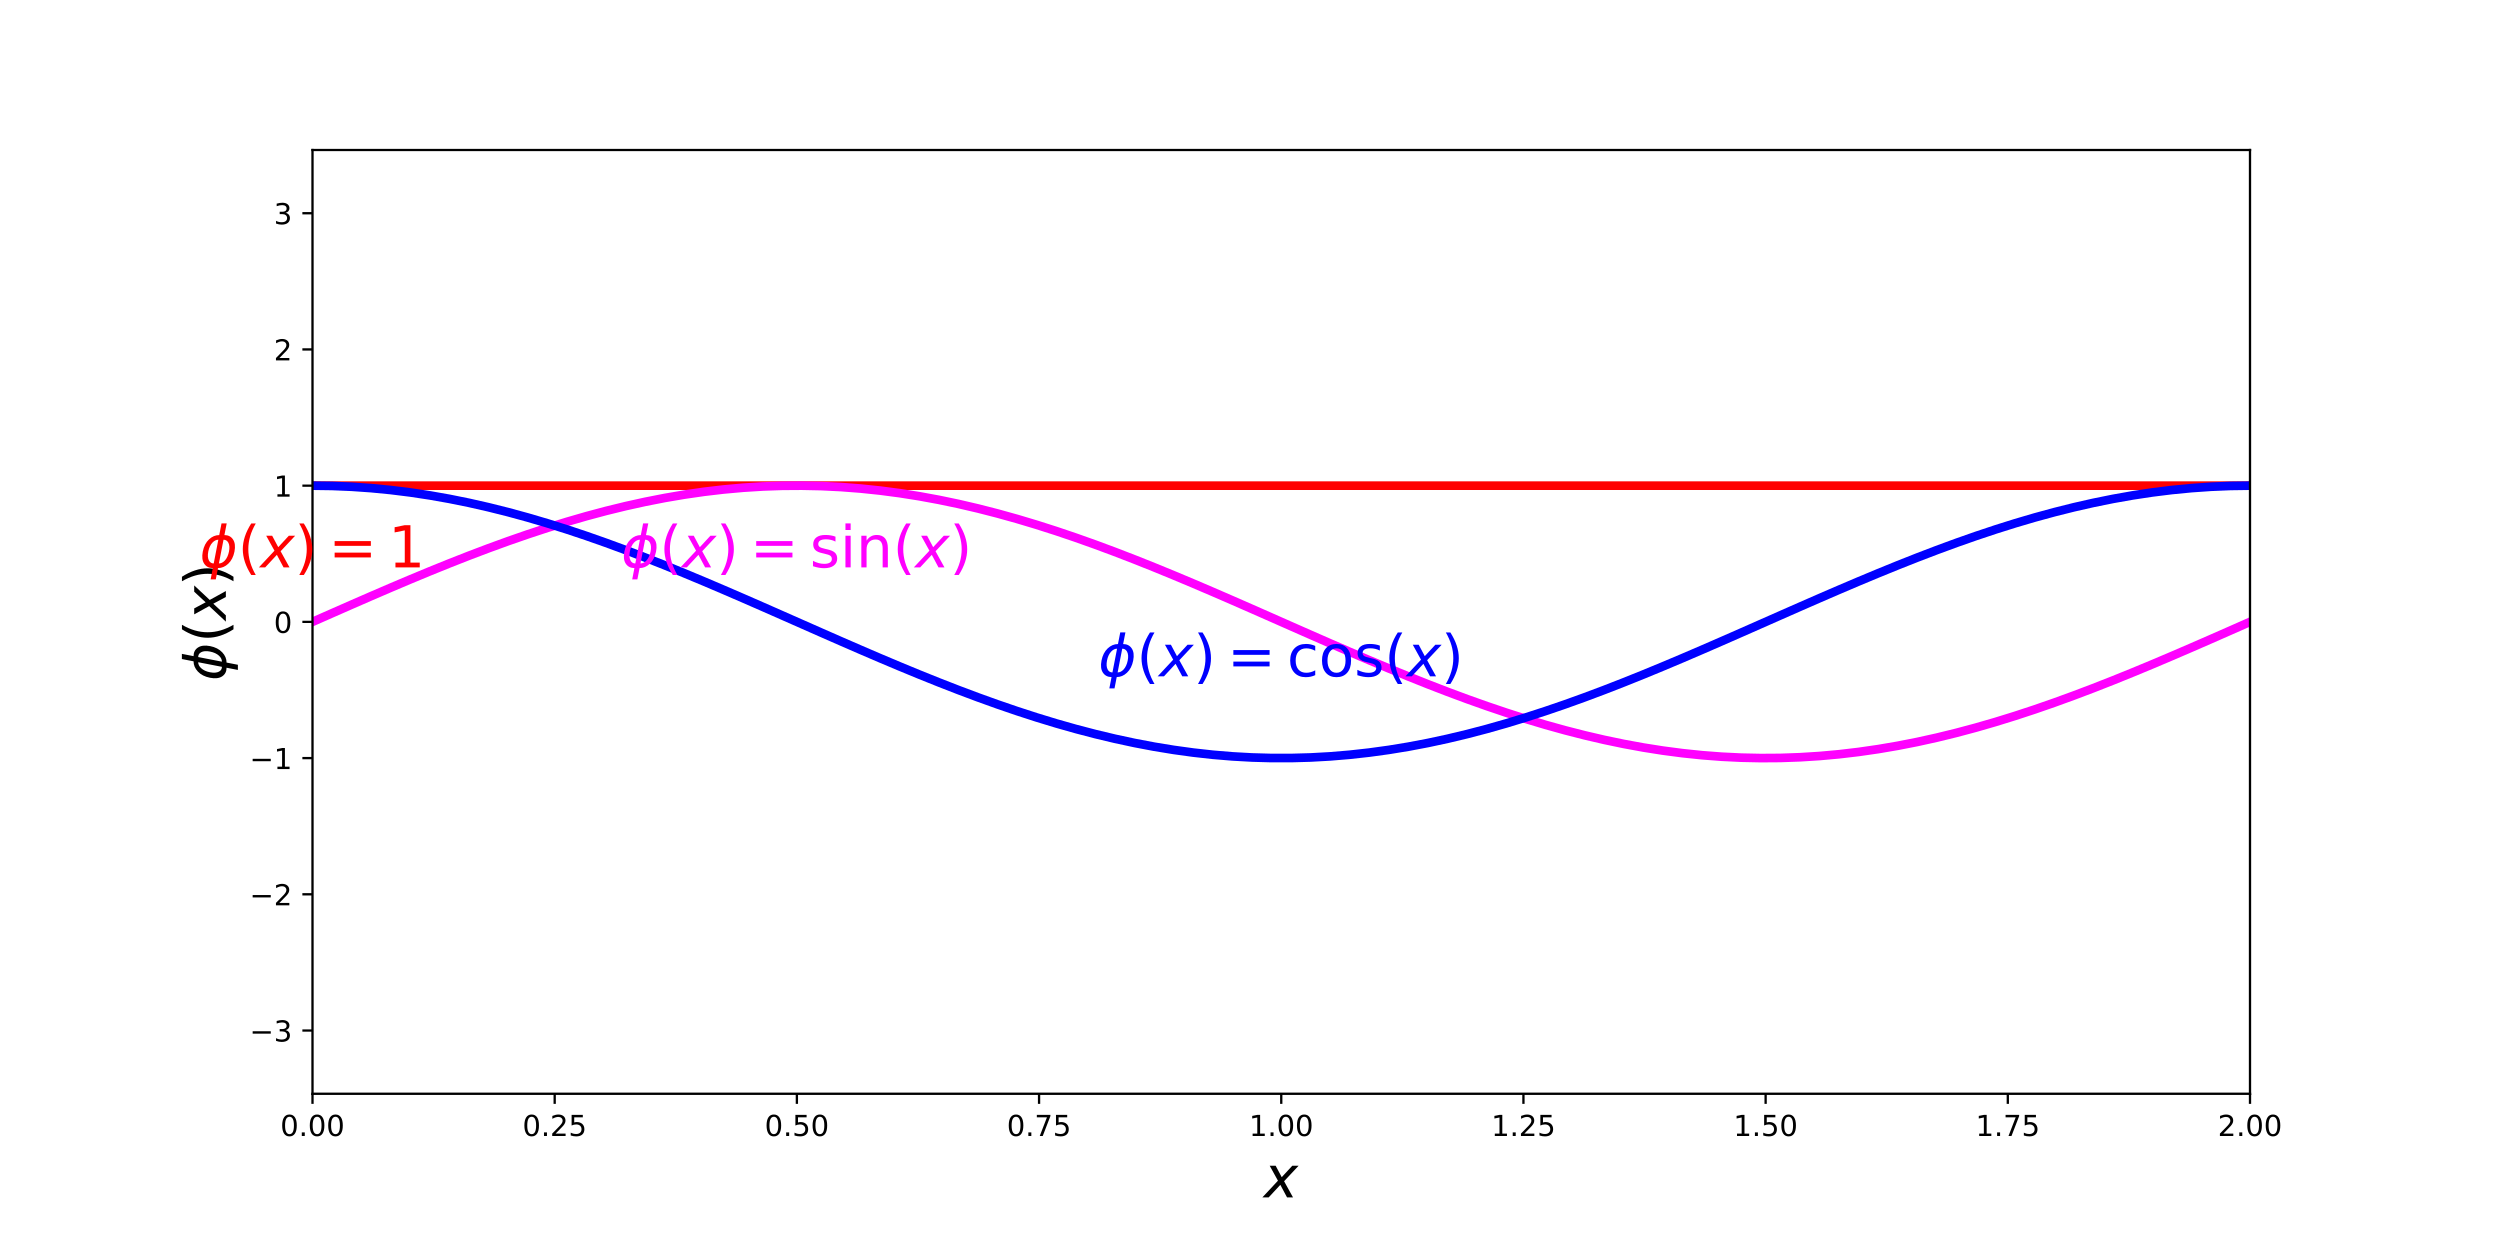 <?xml version="1.0" encoding="utf-8" standalone="no"?>
<!DOCTYPE svg PUBLIC "-//W3C//DTD SVG 1.1//EN"
  "http://www.w3.org/Graphics/SVG/1.1/DTD/svg11.dtd">
<!-- Created with matplotlib (http://matplotlib.org/) -->
<svg height="432pt" version="1.1" viewBox="0 0 864 432" width="864pt" xmlns="http://www.w3.org/2000/svg" xmlns:xlink="http://www.w3.org/1999/xlink">
 <defs>
  <style type="text/css">
*{stroke-linecap:butt;stroke-linejoin:round;}
  </style>
 </defs>
 <g id="figure_1">
  <g id="patch_1">
   <path d="M 0 432 
L 864 432 
L 864 0 
L 0 0 
z
" style="fill:none;"/>
  </g>
  <g id="axes_1">
   <g id="patch_2">
    <path d="M 108 378 
L 777.6 378 
L 777.6 51.84 
L 108 51.84 
z
" style="fill:none;"/>
   </g>
   <g id="matplotlib.axis_1">
    <g id="xtick_1">
     <g id="line2d_1">
      <defs>
       <path d="M 0 0 
L 0 3.5 
" id="m79f4a1a33c" style="stroke:#000000;stroke-width:0.8;"/>
      </defs>
      <g>
       <use style="stroke:#000000;stroke-width:0.8;" x="108" xlink:href="#m79f4a1a33c" y="378"/>
      </g>
     </g>
     <g id="text_1">
      <!-- 0.00 -->
      <defs>
       <path d="M 31.781 66.406 
Q 24.172 66.406 20.328 58.906 
Q 16.5 51.422 16.5 36.375 
Q 16.5 21.391 20.328 13.891 
Q 24.172 6.391 31.781 6.391 
Q 39.453 6.391 43.281 13.891 
Q 47.125 21.391 47.125 36.375 
Q 47.125 51.422 43.281 58.906 
Q 39.453 66.406 31.781 66.406 
z
M 31.781 74.219 
Q 44.047 74.219 50.516 64.516 
Q 56.984 54.828 56.984 36.375 
Q 56.984 17.969 50.516 8.266 
Q 44.047 -1.422 31.781 -1.422 
Q 19.531 -1.422 13.062 8.266 
Q 6.594 17.969 6.594 36.375 
Q 6.594 54.828 13.062 64.516 
Q 19.531 74.219 31.781 74.219 
z
" id="DejaVuSans-30"/>
       <path d="M 10.688 12.406 
L 21 12.406 
L 21 0 
L 10.688 0 
z
" id="DejaVuSans-2e"/>
      </defs>
      <g transform="translate(96.867 392.598)scale(0.1 -0.1)">
       <use xlink:href="#DejaVuSans-30"/>
       <use x="63.623" xlink:href="#DejaVuSans-2e"/>
       <use x="95.41" xlink:href="#DejaVuSans-30"/>
       <use x="159.033" xlink:href="#DejaVuSans-30"/>
      </g>
     </g>
    </g>
    <g id="xtick_2">
     <g id="line2d_2">
      <g>
       <use style="stroke:#000000;stroke-width:0.8;" x="191.7" xlink:href="#m79f4a1a33c" y="378"/>
      </g>
     </g>
     <g id="text_2">
      <!-- 0.25 -->
      <defs>
       <path d="M 19.188 8.297 
L 53.609 8.297 
L 53.609 0 
L 7.328 0 
L 7.328 8.297 
Q 12.938 14.109 22.625 23.891 
Q 32.328 33.688 34.812 36.531 
Q 39.547 41.844 41.422 45.531 
Q 43.312 49.219 43.312 52.781 
Q 43.312 58.594 39.234 62.25 
Q 35.156 65.922 28.609 65.922 
Q 23.969 65.922 18.812 64.312 
Q 13.672 62.703 7.812 59.422 
L 7.812 69.391 
Q 13.766 71.781 18.938 73 
Q 24.125 74.219 28.422 74.219 
Q 39.75 74.219 46.484 68.547 
Q 53.219 62.891 53.219 53.422 
Q 53.219 48.922 51.531 44.891 
Q 49.859 40.875 45.406 35.406 
Q 44.188 33.984 37.641 27.219 
Q 31.109 20.453 19.188 8.297 
z
" id="DejaVuSans-32"/>
       <path d="M 10.797 72.906 
L 49.516 72.906 
L 49.516 64.594 
L 19.828 64.594 
L 19.828 46.734 
Q 21.969 47.469 24.109 47.828 
Q 26.266 48.188 28.422 48.188 
Q 40.625 48.188 47.75 41.5 
Q 54.891 34.812 54.891 23.391 
Q 54.891 11.625 47.562 5.094 
Q 40.234 -1.422 26.906 -1.422 
Q 22.312 -1.422 17.547 -0.641 
Q 12.797 0.141 7.719 1.703 
L 7.719 11.625 
Q 12.109 9.234 16.797 8.062 
Q 21.484 6.891 26.703 6.891 
Q 35.156 6.891 40.078 11.328 
Q 45.016 15.766 45.016 23.391 
Q 45.016 31 40.078 35.438 
Q 35.156 39.891 26.703 39.891 
Q 22.75 39.891 18.812 39.016 
Q 14.891 38.141 10.797 36.281 
z
" id="DejaVuSans-35"/>
      </defs>
      <g transform="translate(180.567 392.598)scale(0.1 -0.1)">
       <use xlink:href="#DejaVuSans-30"/>
       <use x="63.623" xlink:href="#DejaVuSans-2e"/>
       <use x="95.41" xlink:href="#DejaVuSans-32"/>
       <use x="159.033" xlink:href="#DejaVuSans-35"/>
      </g>
     </g>
    </g>
    <g id="xtick_3">
     <g id="line2d_3">
      <g>
       <use style="stroke:#000000;stroke-width:0.8;" x="275.4" xlink:href="#m79f4a1a33c" y="378"/>
      </g>
     </g>
     <g id="text_3">
      <!-- 0.50 -->
      <g transform="translate(264.267 392.598)scale(0.1 -0.1)">
       <use xlink:href="#DejaVuSans-30"/>
       <use x="63.623" xlink:href="#DejaVuSans-2e"/>
       <use x="95.41" xlink:href="#DejaVuSans-35"/>
       <use x="159.033" xlink:href="#DejaVuSans-30"/>
      </g>
     </g>
    </g>
    <g id="xtick_4">
     <g id="line2d_4">
      <g>
       <use style="stroke:#000000;stroke-width:0.8;" x="359.1" xlink:href="#m79f4a1a33c" y="378"/>
      </g>
     </g>
     <g id="text_4">
      <!-- 0.75 -->
      <defs>
       <path d="M 8.203 72.906 
L 55.078 72.906 
L 55.078 68.703 
L 28.609 0 
L 18.312 0 
L 43.219 64.594 
L 8.203 64.594 
z
" id="DejaVuSans-37"/>
      </defs>
      <g transform="translate(347.967 392.598)scale(0.1 -0.1)">
       <use xlink:href="#DejaVuSans-30"/>
       <use x="63.623" xlink:href="#DejaVuSans-2e"/>
       <use x="95.41" xlink:href="#DejaVuSans-37"/>
       <use x="159.033" xlink:href="#DejaVuSans-35"/>
      </g>
     </g>
    </g>
    <g id="xtick_5">
     <g id="line2d_5">
      <g>
       <use style="stroke:#000000;stroke-width:0.8;" x="442.8" xlink:href="#m79f4a1a33c" y="378"/>
      </g>
     </g>
     <g id="text_5">
      <!-- 1.00 -->
      <defs>
       <path d="M 12.406 8.297 
L 28.516 8.297 
L 28.516 63.922 
L 10.984 60.406 
L 10.984 69.391 
L 28.422 72.906 
L 38.281 72.906 
L 38.281 8.297 
L 54.391 8.297 
L 54.391 0 
L 12.406 0 
z
" id="DejaVuSans-31"/>
      </defs>
      <g transform="translate(431.667 392.598)scale(0.1 -0.1)">
       <use xlink:href="#DejaVuSans-31"/>
       <use x="63.623" xlink:href="#DejaVuSans-2e"/>
       <use x="95.41" xlink:href="#DejaVuSans-30"/>
       <use x="159.033" xlink:href="#DejaVuSans-30"/>
      </g>
     </g>
    </g>
    <g id="xtick_6">
     <g id="line2d_6">
      <g>
       <use style="stroke:#000000;stroke-width:0.8;" x="526.5" xlink:href="#m79f4a1a33c" y="378"/>
      </g>
     </g>
     <g id="text_6">
      <!-- 1.25 -->
      <g transform="translate(515.367 392.598)scale(0.1 -0.1)">
       <use xlink:href="#DejaVuSans-31"/>
       <use x="63.623" xlink:href="#DejaVuSans-2e"/>
       <use x="95.41" xlink:href="#DejaVuSans-32"/>
       <use x="159.033" xlink:href="#DejaVuSans-35"/>
      </g>
     </g>
    </g>
    <g id="xtick_7">
     <g id="line2d_7">
      <g>
       <use style="stroke:#000000;stroke-width:0.8;" x="610.2" xlink:href="#m79f4a1a33c" y="378"/>
      </g>
     </g>
     <g id="text_7">
      <!-- 1.50 -->
      <g transform="translate(599.067 392.598)scale(0.1 -0.1)">
       <use xlink:href="#DejaVuSans-31"/>
       <use x="63.623" xlink:href="#DejaVuSans-2e"/>
       <use x="95.41" xlink:href="#DejaVuSans-35"/>
       <use x="159.033" xlink:href="#DejaVuSans-30"/>
      </g>
     </g>
    </g>
    <g id="xtick_8">
     <g id="line2d_8">
      <g>
       <use style="stroke:#000000;stroke-width:0.8;" x="693.9" xlink:href="#m79f4a1a33c" y="378"/>
      </g>
     </g>
     <g id="text_8">
      <!-- 1.75 -->
      <g transform="translate(682.767 392.598)scale(0.1 -0.1)">
       <use xlink:href="#DejaVuSans-31"/>
       <use x="63.623" xlink:href="#DejaVuSans-2e"/>
       <use x="95.41" xlink:href="#DejaVuSans-37"/>
       <use x="159.033" xlink:href="#DejaVuSans-35"/>
      </g>
     </g>
    </g>
    <g id="xtick_9">
     <g id="line2d_9">
      <g>
       <use style="stroke:#000000;stroke-width:0.8;" x="777.6" xlink:href="#m79f4a1a33c" y="378"/>
      </g>
     </g>
     <g id="text_9">
      <!-- 2.00 -->
      <g transform="translate(766.467 392.598)scale(0.1 -0.1)">
       <use xlink:href="#DejaVuSans-32"/>
       <use x="63.623" xlink:href="#DejaVuSans-2e"/>
       <use x="95.41" xlink:href="#DejaVuSans-30"/>
       <use x="159.033" xlink:href="#DejaVuSans-30"/>
      </g>
     </g>
    </g>
    <g id="text_10">
     <!-- $x$ -->
     <defs>
      <path d="M 60.016 54.688 
L 34.906 27.875 
L 50.297 0 
L 39.984 0 
L 28.422 21.688 
L 8.297 0 
L -2.594 0 
L 24.312 28.812 
L 10.016 54.688 
L 20.312 54.688 
L 30.812 34.906 
L 49.125 54.688 
z
" id="DejaVuSans-Oblique-78"/>
     </defs>
     <g transform="translate(436.8 413.875)scale(0.2 -0.2)">
      <use transform="translate(0 0.312)" xlink:href="#DejaVuSans-Oblique-78"/>
     </g>
    </g>
   </g>
   <g id="matplotlib.axis_2">
    <g id="ytick_1">
     <g id="line2d_10">
      <defs>
       <path d="M 0 0 
L -3.5 0 
" id="m48f75aa12f" style="stroke:#000000;stroke-width:0.8;"/>
      </defs>
      <g>
       <use style="stroke:#000000;stroke-width:0.8;" x="108" xlink:href="#m48f75aa12f" y="356.151"/>
      </g>
     </g>
     <g id="text_11">
      <!-- −3 -->
      <defs>
       <path d="M 10.594 35.5 
L 73.188 35.5 
L 73.188 27.203 
L 10.594 27.203 
z
" id="DejaVuSans-2212"/>
       <path d="M 40.578 39.312 
Q 47.656 37.797 51.625 33 
Q 55.609 28.219 55.609 21.188 
Q 55.609 10.406 48.188 4.484 
Q 40.766 -1.422 27.094 -1.422 
Q 22.516 -1.422 17.656 -0.516 
Q 12.797 0.391 7.625 2.203 
L 7.625 11.719 
Q 11.719 9.328 16.594 8.109 
Q 21.484 6.891 26.812 6.891 
Q 36.078 6.891 40.938 10.547 
Q 45.797 14.203 45.797 21.188 
Q 45.797 27.641 41.281 31.266 
Q 36.766 34.906 28.719 34.906 
L 20.219 34.906 
L 20.219 43.016 
L 29.109 43.016 
Q 36.375 43.016 40.234 45.922 
Q 44.094 48.828 44.094 54.297 
Q 44.094 59.906 40.109 62.906 
Q 36.141 65.922 28.719 65.922 
Q 24.656 65.922 20.016 65.031 
Q 15.375 64.156 9.812 62.312 
L 9.812 71.094 
Q 15.438 72.656 20.344 73.438 
Q 25.25 74.219 29.594 74.219 
Q 40.828 74.219 47.359 69.109 
Q 53.906 64.016 53.906 55.328 
Q 53.906 49.266 50.438 45.094 
Q 46.969 40.922 40.578 39.312 
z
" id="DejaVuSans-33"/>
      </defs>
      <g transform="translate(86.258 359.951)scale(0.1 -0.1)">
       <use xlink:href="#DejaVuSans-2212"/>
       <use x="83.789" xlink:href="#DejaVuSans-33"/>
      </g>
     </g>
    </g>
    <g id="ytick_2">
     <g id="line2d_11">
      <g>
       <use style="stroke:#000000;stroke-width:0.8;" x="108" xlink:href="#m48f75aa12f" y="309.074"/>
      </g>
     </g>
     <g id="text_12">
      <!-- −2 -->
      <g transform="translate(86.258 312.874)scale(0.1 -0.1)">
       <use xlink:href="#DejaVuSans-2212"/>
       <use x="83.789" xlink:href="#DejaVuSans-32"/>
      </g>
     </g>
    </g>
    <g id="ytick_3">
     <g id="line2d_12">
      <g>
       <use style="stroke:#000000;stroke-width:0.8;" x="108" xlink:href="#m48f75aa12f" y="261.997"/>
      </g>
     </g>
     <g id="text_13">
      <!-- −1 -->
      <g transform="translate(86.258 265.796)scale(0.1 -0.1)">
       <use xlink:href="#DejaVuSans-2212"/>
       <use x="83.789" xlink:href="#DejaVuSans-31"/>
      </g>
     </g>
    </g>
    <g id="ytick_4">
     <g id="line2d_13">
      <g>
       <use style="stroke:#000000;stroke-width:0.8;" x="108" xlink:href="#m48f75aa12f" y="214.92"/>
      </g>
     </g>
     <g id="text_14">
      <!-- 0 -->
      <g transform="translate(94.638 218.719)scale(0.1 -0.1)">
       <use xlink:href="#DejaVuSans-30"/>
      </g>
     </g>
    </g>
    <g id="ytick_5">
     <g id="line2d_14">
      <g>
       <use style="stroke:#000000;stroke-width:0.8;" x="108" xlink:href="#m48f75aa12f" y="167.843"/>
      </g>
     </g>
     <g id="text_15">
      <!-- 1 -->
      <g transform="translate(94.638 171.642)scale(0.1 -0.1)">
       <use xlink:href="#DejaVuSans-31"/>
      </g>
     </g>
    </g>
    <g id="ytick_6">
     <g id="line2d_15">
      <g>
       <use style="stroke:#000000;stroke-width:0.8;" x="108" xlink:href="#m48f75aa12f" y="120.766"/>
      </g>
     </g>
     <g id="text_16">
      <!-- 2 -->
      <g transform="translate(94.638 124.565)scale(0.1 -0.1)">
       <use xlink:href="#DejaVuSans-32"/>
      </g>
     </g>
    </g>
    <g id="ytick_7">
     <g id="line2d_16">
      <g>
       <use style="stroke:#000000;stroke-width:0.8;" x="108" xlink:href="#m48f75aa12f" y="73.689"/>
      </g>
     </g>
     <g id="text_17">
      <!-- 3 -->
      <g transform="translate(94.638 77.488)scale(0.1 -0.1)">
       <use xlink:href="#DejaVuSans-33"/>
      </g>
     </g>
    </g>
    <g id="text_18">
     <!-- $\phi(x)$ -->
     <defs>
      <path d="M 46.734 75.984 
L 42.781 55.812 
Q 52.547 55.812 57.562 48.344 
Q 62.75 40.719 60.156 27.297 
Q 57.516 13.875 49.359 6.25 
Q 41.453 -1.219 31.688 -1.219 
L 27.875 -20.797 
L 18.953 -20.797 
L 22.75 -1.219 
Q 13.031 -1.219 7.953 6.25 
Q 2.781 13.875 5.422 27.297 
Q 8.016 40.719 16.156 48.344 
Q 24.125 55.812 33.844 55.812 
L 37.797 75.984 
z
M 33.25 6.781 
Q 38.766 6.781 43.5 11.812 
Q 48.688 17.438 50.688 27.297 
Q 52.641 37.062 49.516 42.781 
Q 46.734 47.797 41.219 47.797 
z
M 24.312 6.781 
L 32.281 47.797 
Q 26.812 47.797 22.078 42.781 
Q 16.75 37.062 14.891 27.297 
Q 13.031 17.438 16.062 11.812 
Q 18.797 6.781 24.312 6.781 
z
" id="DejaVuSans-Oblique-3d5"/>
      <path d="M 31 75.875 
Q 24.469 64.656 21.281 53.656 
Q 18.109 42.672 18.109 31.391 
Q 18.109 20.125 21.312 9.062 
Q 24.516 -2 31 -13.188 
L 23.188 -13.188 
Q 15.875 -1.703 12.234 9.375 
Q 8.594 20.453 8.594 31.391 
Q 8.594 42.281 12.203 53.312 
Q 15.828 64.359 23.188 75.875 
z
" id="DejaVuSans-28"/>
      <path d="M 8.016 75.875 
L 15.828 75.875 
Q 23.141 64.359 26.781 53.312 
Q 30.422 42.281 30.422 31.391 
Q 30.422 20.453 26.781 9.375 
Q 23.141 -1.703 15.828 -13.188 
L 8.016 -13.188 
Q 14.5 -2 17.703 9.062 
Q 20.906 20.125 20.906 31.391 
Q 20.906 42.672 17.703 53.656 
Q 14.5 64.656 8.016 75.875 
z
" id="DejaVuSans-29"/>
     </defs>
     <g transform="translate(78.058 235.32)rotate(-90)scale(0.2 -0.2)">
      <use transform="translate(0 0.016)" xlink:href="#DejaVuSans-Oblique-3d5"/>
      <use transform="translate(65.967 0.016)" xlink:href="#DejaVuSans-28"/>
      <use transform="translate(104.98 0.016)" xlink:href="#DejaVuSans-Oblique-78"/>
      <use transform="translate(164.16 0.016)" xlink:href="#DejaVuSans-29"/>
     </g>
    </g>
   </g>
   <g id="line2d_17">
    <path clip-path="url(#p58203ef700)" d="M 108 167.843 
L 114.764 167.843 
L 121.527 167.843 
L 128.291 167.843 
L 135.055 167.843 
L 141.818 167.843 
L 148.582 167.843 
L 155.345 167.843 
L 162.109 167.843 
L 168.873 167.843 
L 175.636 167.843 
L 182.4 167.843 
L 189.164 167.843 
L 195.927 167.843 
L 202.691 167.843 
L 209.455 167.843 
L 216.218 167.843 
L 222.982 167.843 
L 229.745 167.843 
L 236.509 167.843 
L 243.273 167.843 
L 250.036 167.843 
L 256.8 167.843 
L 263.564 167.843 
L 270.327 167.843 
L 277.091 167.843 
L 283.855 167.843 
L 290.618 167.843 
L 297.382 167.843 
L 304.145 167.843 
L 310.909 167.843 
L 317.673 167.843 
L 324.436 167.843 
L 331.2 167.843 
L 337.964 167.843 
L 344.727 167.843 
L 351.491 167.843 
L 358.255 167.843 
L 365.018 167.843 
L 371.782 167.843 
L 378.545 167.843 
L 385.309 167.843 
L 392.073 167.843 
L 398.836 167.843 
L 405.6 167.843 
L 412.364 167.843 
L 419.127 167.843 
L 425.891 167.843 
L 432.655 167.843 
L 439.418 167.843 
L 446.182 167.843 
L 452.945 167.843 
L 459.709 167.843 
L 466.473 167.843 
L 473.236 167.843 
L 480 167.843 
L 486.764 167.843 
L 493.527 167.843 
L 500.291 167.843 
L 507.055 167.843 
L 513.818 167.843 
L 520.582 167.843 
L 527.345 167.843 
L 534.109 167.843 
L 540.873 167.843 
L 547.636 167.843 
L 554.4 167.843 
L 561.164 167.843 
L 567.927 167.843 
L 574.691 167.843 
L 581.455 167.843 
L 588.218 167.843 
L 594.982 167.843 
L 601.745 167.843 
L 608.509 167.843 
L 615.273 167.843 
L 622.036 167.843 
L 628.8 167.843 
L 635.564 167.843 
L 642.327 167.843 
L 649.091 167.843 
L 655.855 167.843 
L 662.618 167.843 
L 669.382 167.843 
L 676.145 167.843 
L 682.909 167.843 
L 689.673 167.843 
L 696.436 167.843 
L 703.2 167.843 
L 709.964 167.843 
L 716.727 167.843 
L 723.491 167.843 
L 730.255 167.843 
L 737.018 167.843 
L 743.782 167.843 
L 750.545 167.843 
L 757.309 167.843 
L 764.073 167.843 
L 770.836 167.843 
L 777.6 167.843 
" style="fill:none;stroke:#ff0000;stroke-linecap:square;stroke-width:3;"/>
   </g>
   <g id="line2d_18">
    <path clip-path="url(#p58203ef700)" d="M 108 214.92 
L 114.764 211.934 
L 121.527 208.96 
L 128.291 206.011 
L 135.055 203.097 
L 141.818 200.23 
L 148.582 197.423 
L 155.345 194.686 
L 162.109 192.031 
L 168.873 189.468 
L 175.636 187.008 
L 182.4 184.659 
L 189.164 182.433 
L 195.927 180.338 
L 202.691 178.381 
L 209.455 176.572 
L 216.218 174.917 
L 222.982 173.424 
L 229.745 172.097 
L 236.509 170.943 
L 243.273 169.966 
L 250.036 169.17 
L 256.8 168.558 
L 263.564 168.133 
L 270.327 167.896 
L 277.091 167.849 
L 283.855 167.991 
L 290.618 168.322 
L 297.382 168.841 
L 304.145 169.545 
L 310.909 170.432 
L 317.673 171.498 
L 324.436 172.739 
L 331.2 174.15 
L 337.964 175.725 
L 344.727 177.458 
L 351.491 179.341 
L 358.255 181.368 
L 365.018 183.53 
L 371.782 185.819 
L 378.545 188.224 
L 385.309 190.738 
L 392.073 193.348 
L 398.836 196.045 
L 405.6 198.819 
L 412.364 201.657 
L 419.127 204.548 
L 425.891 207.482 
L 432.655 210.445 
L 439.418 213.426 
L 446.182 216.414 
L 452.945 219.395 
L 459.709 222.358 
L 466.473 225.292 
L 473.236 228.183 
L 480 231.021 
L 486.764 233.795 
L 493.527 236.492 
L 500.291 239.102 
L 507.055 241.616 
L 513.818 244.021 
L 520.582 246.31 
L 527.345 248.472 
L 534.109 250.499 
L 540.873 252.382 
L 547.636 254.115 
L 554.4 255.69 
L 561.164 257.101 
L 567.927 258.342 
L 574.691 259.408 
L 581.455 260.295 
L 588.218 260.999 
L 594.982 261.518 
L 601.745 261.849 
L 608.509 261.991 
L 615.273 261.944 
L 622.036 261.707 
L 628.8 261.282 
L 635.564 260.67 
L 642.327 259.874 
L 649.091 258.897 
L 655.855 257.743 
L 662.618 256.416 
L 669.382 254.923 
L 676.145 253.268 
L 682.909 251.459 
L 689.673 249.502 
L 696.436 247.407 
L 703.2 245.181 
L 709.964 242.832 
L 716.727 240.372 
L 723.491 237.809 
L 730.255 235.154 
L 737.018 232.417 
L 743.782 229.61 
L 750.545 226.743 
L 757.309 223.829 
L 764.073 220.88 
L 770.836 217.906 
L 777.6 214.92 
" style="fill:none;stroke:#ff00ff;stroke-linecap:square;stroke-width:3;"/>
   </g>
   <g id="line2d_19">
    <path clip-path="url(#p58203ef700)" d="M 108 167.843 
L 114.764 167.938 
L 121.527 168.222 
L 128.291 168.694 
L 135.055 169.352 
L 141.818 170.193 
L 148.582 171.215 
L 155.345 172.413 
L 162.109 173.782 
L 168.873 175.316 
L 175.636 177.01 
L 182.4 178.857 
L 189.164 180.849 
L 195.927 182.978 
L 202.691 185.235 
L 209.455 187.613 
L 216.218 190.1 
L 222.982 192.687 
L 229.745 195.363 
L 236.509 198.119 
L 243.273 200.942 
L 250.036 203.821 
L 256.8 206.745 
L 263.564 209.702 
L 270.327 212.68 
L 277.091 215.667 
L 283.855 218.651 
L 290.618 221.62 
L 297.382 224.562 
L 304.145 227.465 
L 310.909 230.317 
L 317.673 233.108 
L 324.436 235.825 
L 331.2 238.459 
L 337.964 240.997 
L 344.727 243.43 
L 351.491 245.749 
L 358.255 247.943 
L 365.018 250.005 
L 371.782 251.925 
L 378.545 253.696 
L 385.309 255.311 
L 392.073 256.764 
L 398.836 258.048 
L 405.6 259.158 
L 412.364 260.09 
L 419.127 260.84 
L 425.891 261.406 
L 432.655 261.784 
L 439.418 261.973 
L 446.182 261.973 
L 452.945 261.784 
L 459.709 261.406 
L 466.473 260.84 
L 473.236 260.09 
L 480 259.158 
L 486.764 258.048 
L 493.527 256.764 
L 500.291 255.311 
L 507.055 253.696 
L 513.818 251.925 
L 520.582 250.005 
L 527.345 247.943 
L 534.109 245.749 
L 540.873 243.43 
L 547.636 240.997 
L 554.4 238.459 
L 561.164 235.825 
L 567.927 233.108 
L 574.691 230.317 
L 581.455 227.465 
L 588.218 224.562 
L 594.982 221.62 
L 601.745 218.651 
L 608.509 215.667 
L 615.273 212.68 
L 622.036 209.702 
L 628.8 206.745 
L 635.564 203.821 
L 642.327 200.942 
L 649.091 198.119 
L 655.855 195.363 
L 662.618 192.687 
L 669.382 190.1 
L 676.145 187.613 
L 682.909 185.235 
L 689.673 182.978 
L 696.436 180.849 
L 703.2 178.857 
L 709.964 177.01 
L 716.727 175.316 
L 723.491 173.782 
L 730.255 172.413 
L 737.018 171.215 
L 743.782 170.193 
L 750.545 169.352 
L 757.309 168.694 
L 764.073 168.222 
L 770.836 167.938 
L 777.6 167.843 
" style="fill:none;stroke:#0000ff;stroke-linecap:square;stroke-width:3;"/>
   </g>
   <g id="patch_3">
    <path d="M 108 378 
L 108 51.84 
" style="fill:none;stroke:#000000;stroke-linecap:square;stroke-linejoin:miter;stroke-width:0.8;"/>
   </g>
   <g id="patch_4">
    <path d="M 777.6 378 
L 777.6 51.84 
" style="fill:none;stroke:#000000;stroke-linecap:square;stroke-linejoin:miter;stroke-width:0.8;"/>
   </g>
   <g id="patch_5">
    <path d="M 108 378 
L 777.6 378 
" style="fill:none;stroke:#000000;stroke-linecap:square;stroke-linejoin:miter;stroke-width:0.8;"/>
   </g>
   <g id="patch_6">
    <path d="M 108 51.84 
L 777.6 51.84 
" style="fill:none;stroke:#000000;stroke-linecap:square;stroke-linejoin:miter;stroke-width:0.8;"/>
   </g>
   <g id="text_19">
    <!-- $\phi(x) = 1$ -->
    <defs>
     <path d="M 10.594 45.406 
L 73.188 45.406 
L 73.188 37.203 
L 10.594 37.203 
z
M 10.594 25.484 
L 73.188 25.484 
L 73.188 17.188 
L 10.594 17.188 
z
" id="DejaVuSans-3d"/>
    </defs>
    <g style="fill:#ff0000;" transform="translate(69 196.089)scale(0.2 -0.2)">
     <use transform="translate(0 0.016)" xlink:href="#DejaVuSans-Oblique-3d5"/>
     <use transform="translate(65.967 0.016)" xlink:href="#DejaVuSans-28"/>
     <use transform="translate(104.98 0.016)" xlink:href="#DejaVuSans-Oblique-78"/>
     <use transform="translate(164.16 0.016)" xlink:href="#DejaVuSans-29"/>
     <use transform="translate(222.656 0.016)" xlink:href="#DejaVuSans-3d"/>
     <use transform="translate(325.928 0.016)" xlink:href="#DejaVuSans-31"/>
    </g>
   </g>
   <g id="text_20">
    <!-- $\phi(x) = \sin(x)$ -->
    <defs>
     <path d="M 44.281 53.078 
L 44.281 44.578 
Q 40.484 46.531 36.375 47.5 
Q 32.281 48.484 27.875 48.484 
Q 21.188 48.484 17.844 46.438 
Q 14.5 44.391 14.5 40.281 
Q 14.5 37.156 16.891 35.375 
Q 19.281 33.594 26.516 31.984 
L 29.594 31.297 
Q 39.156 29.25 43.188 25.516 
Q 47.219 21.781 47.219 15.094 
Q 47.219 7.469 41.188 3.016 
Q 35.156 -1.422 24.609 -1.422 
Q 20.219 -1.422 15.453 -0.562 
Q 10.688 0.297 5.422 2 
L 5.422 11.281 
Q 10.406 8.688 15.234 7.391 
Q 20.062 6.109 24.812 6.109 
Q 31.156 6.109 34.562 8.281 
Q 37.984 10.453 37.984 14.406 
Q 37.984 18.062 35.516 20.016 
Q 33.062 21.969 24.703 23.781 
L 21.578 24.516 
Q 13.234 26.266 9.516 29.906 
Q 5.812 33.547 5.812 39.891 
Q 5.812 47.609 11.281 51.797 
Q 16.75 56 26.812 56 
Q 31.781 56 36.172 55.266 
Q 40.578 54.547 44.281 53.078 
z
" id="DejaVuSans-73"/>
     <path d="M 9.422 54.688 
L 18.406 54.688 
L 18.406 0 
L 9.422 0 
z
M 9.422 75.984 
L 18.406 75.984 
L 18.406 64.594 
L 9.422 64.594 
z
" id="DejaVuSans-69"/>
     <path d="M 54.891 33.016 
L 54.891 0 
L 45.906 0 
L 45.906 32.719 
Q 45.906 40.484 42.875 44.328 
Q 39.844 48.188 33.797 48.188 
Q 26.516 48.188 22.312 43.547 
Q 18.109 38.922 18.109 30.906 
L 18.109 0 
L 9.078 0 
L 9.078 54.688 
L 18.109 54.688 
L 18.109 46.188 
Q 21.344 51.125 25.703 53.562 
Q 30.078 56 35.797 56 
Q 45.219 56 50.047 50.172 
Q 54.891 44.344 54.891 33.016 
z
" id="DejaVuSans-6e"/>
    </defs>
    <g style="fill:#ff00ff;" transform="translate(214.7 196.089)scale(0.2 -0.2)">
     <use transform="translate(0 0.016)" xlink:href="#DejaVuSans-Oblique-3d5"/>
     <use transform="translate(65.967 0.016)" xlink:href="#DejaVuSans-28"/>
     <use transform="translate(104.98 0.016)" xlink:href="#DejaVuSans-Oblique-78"/>
     <use transform="translate(164.16 0.016)" xlink:href="#DejaVuSans-29"/>
     <use transform="translate(222.656 0.016)" xlink:href="#DejaVuSans-3d"/>
     <use transform="translate(325.928 0.016)" xlink:href="#DejaVuSans-73"/>
     <use transform="translate(378.027 0.016)" xlink:href="#DejaVuSans-69"/>
     <use transform="translate(405.811 0.016)" xlink:href="#DejaVuSans-6e"/>
     <use transform="translate(469.189 0.016)" xlink:href="#DejaVuSans-28"/>
     <use transform="translate(508.203 0.016)" xlink:href="#DejaVuSans-Oblique-78"/>
     <use transform="translate(567.383 0.016)" xlink:href="#DejaVuSans-29"/>
    </g>
   </g>
   <g id="text_21">
    <!-- $\phi(x) = \cos(x)$ -->
    <defs>
     <path d="M 48.781 52.594 
L 48.781 44.188 
Q 44.969 46.297 41.141 47.344 
Q 37.312 48.391 33.406 48.391 
Q 24.656 48.391 19.812 42.844 
Q 14.984 37.312 14.984 27.297 
Q 14.984 17.281 19.812 11.734 
Q 24.656 6.203 33.406 6.203 
Q 37.312 6.203 41.141 7.25 
Q 44.969 8.297 48.781 10.406 
L 48.781 2.094 
Q 45.016 0.344 40.984 -0.531 
Q 36.969 -1.422 32.422 -1.422 
Q 20.062 -1.422 12.781 6.344 
Q 5.516 14.109 5.516 27.297 
Q 5.516 40.672 12.859 48.328 
Q 20.219 56 33.016 56 
Q 37.156 56 41.109 55.141 
Q 45.062 54.297 48.781 52.594 
z
" id="DejaVuSans-63"/>
     <path d="M 30.609 48.391 
Q 23.391 48.391 19.188 42.75 
Q 14.984 37.109 14.984 27.297 
Q 14.984 17.484 19.156 11.844 
Q 23.344 6.203 30.609 6.203 
Q 37.797 6.203 41.984 11.859 
Q 46.188 17.531 46.188 27.297 
Q 46.188 37.016 41.984 42.703 
Q 37.797 48.391 30.609 48.391 
z
M 30.609 56 
Q 42.328 56 49.016 48.375 
Q 55.719 40.766 55.719 27.297 
Q 55.719 13.875 49.016 6.219 
Q 42.328 -1.422 30.609 -1.422 
Q 18.844 -1.422 12.172 6.219 
Q 5.516 13.875 5.516 27.297 
Q 5.516 40.766 12.172 48.375 
Q 18.844 56 30.609 56 
z
" id="DejaVuSans-6f"/>
    </defs>
    <g style="fill:#0000ff;" transform="translate(379.6 233.751)scale(0.2 -0.2)">
     <use transform="translate(0 0.016)" xlink:href="#DejaVuSans-Oblique-3d5"/>
     <use transform="translate(65.967 0.016)" xlink:href="#DejaVuSans-28"/>
     <use transform="translate(104.98 0.016)" xlink:href="#DejaVuSans-Oblique-78"/>
     <use transform="translate(164.16 0.016)" xlink:href="#DejaVuSans-29"/>
     <use transform="translate(222.656 0.016)" xlink:href="#DejaVuSans-3d"/>
     <use transform="translate(325.928 0.016)" xlink:href="#DejaVuSans-63"/>
     <use transform="translate(380.908 0.016)" xlink:href="#DejaVuSans-6f"/>
     <use transform="translate(442.09 0.016)" xlink:href="#DejaVuSans-73"/>
     <use transform="translate(494.189 0.016)" xlink:href="#DejaVuSans-28"/>
     <use transform="translate(533.203 0.016)" xlink:href="#DejaVuSans-Oblique-78"/>
     <use transform="translate(592.383 0.016)" xlink:href="#DejaVuSans-29"/>
    </g>
   </g>
  </g>
 </g>
 <defs>
  <clipPath id="p58203ef700">
   <rect height="326.16" width="669.6" x="108" y="51.84"/>
  </clipPath>
 </defs>
</svg>
